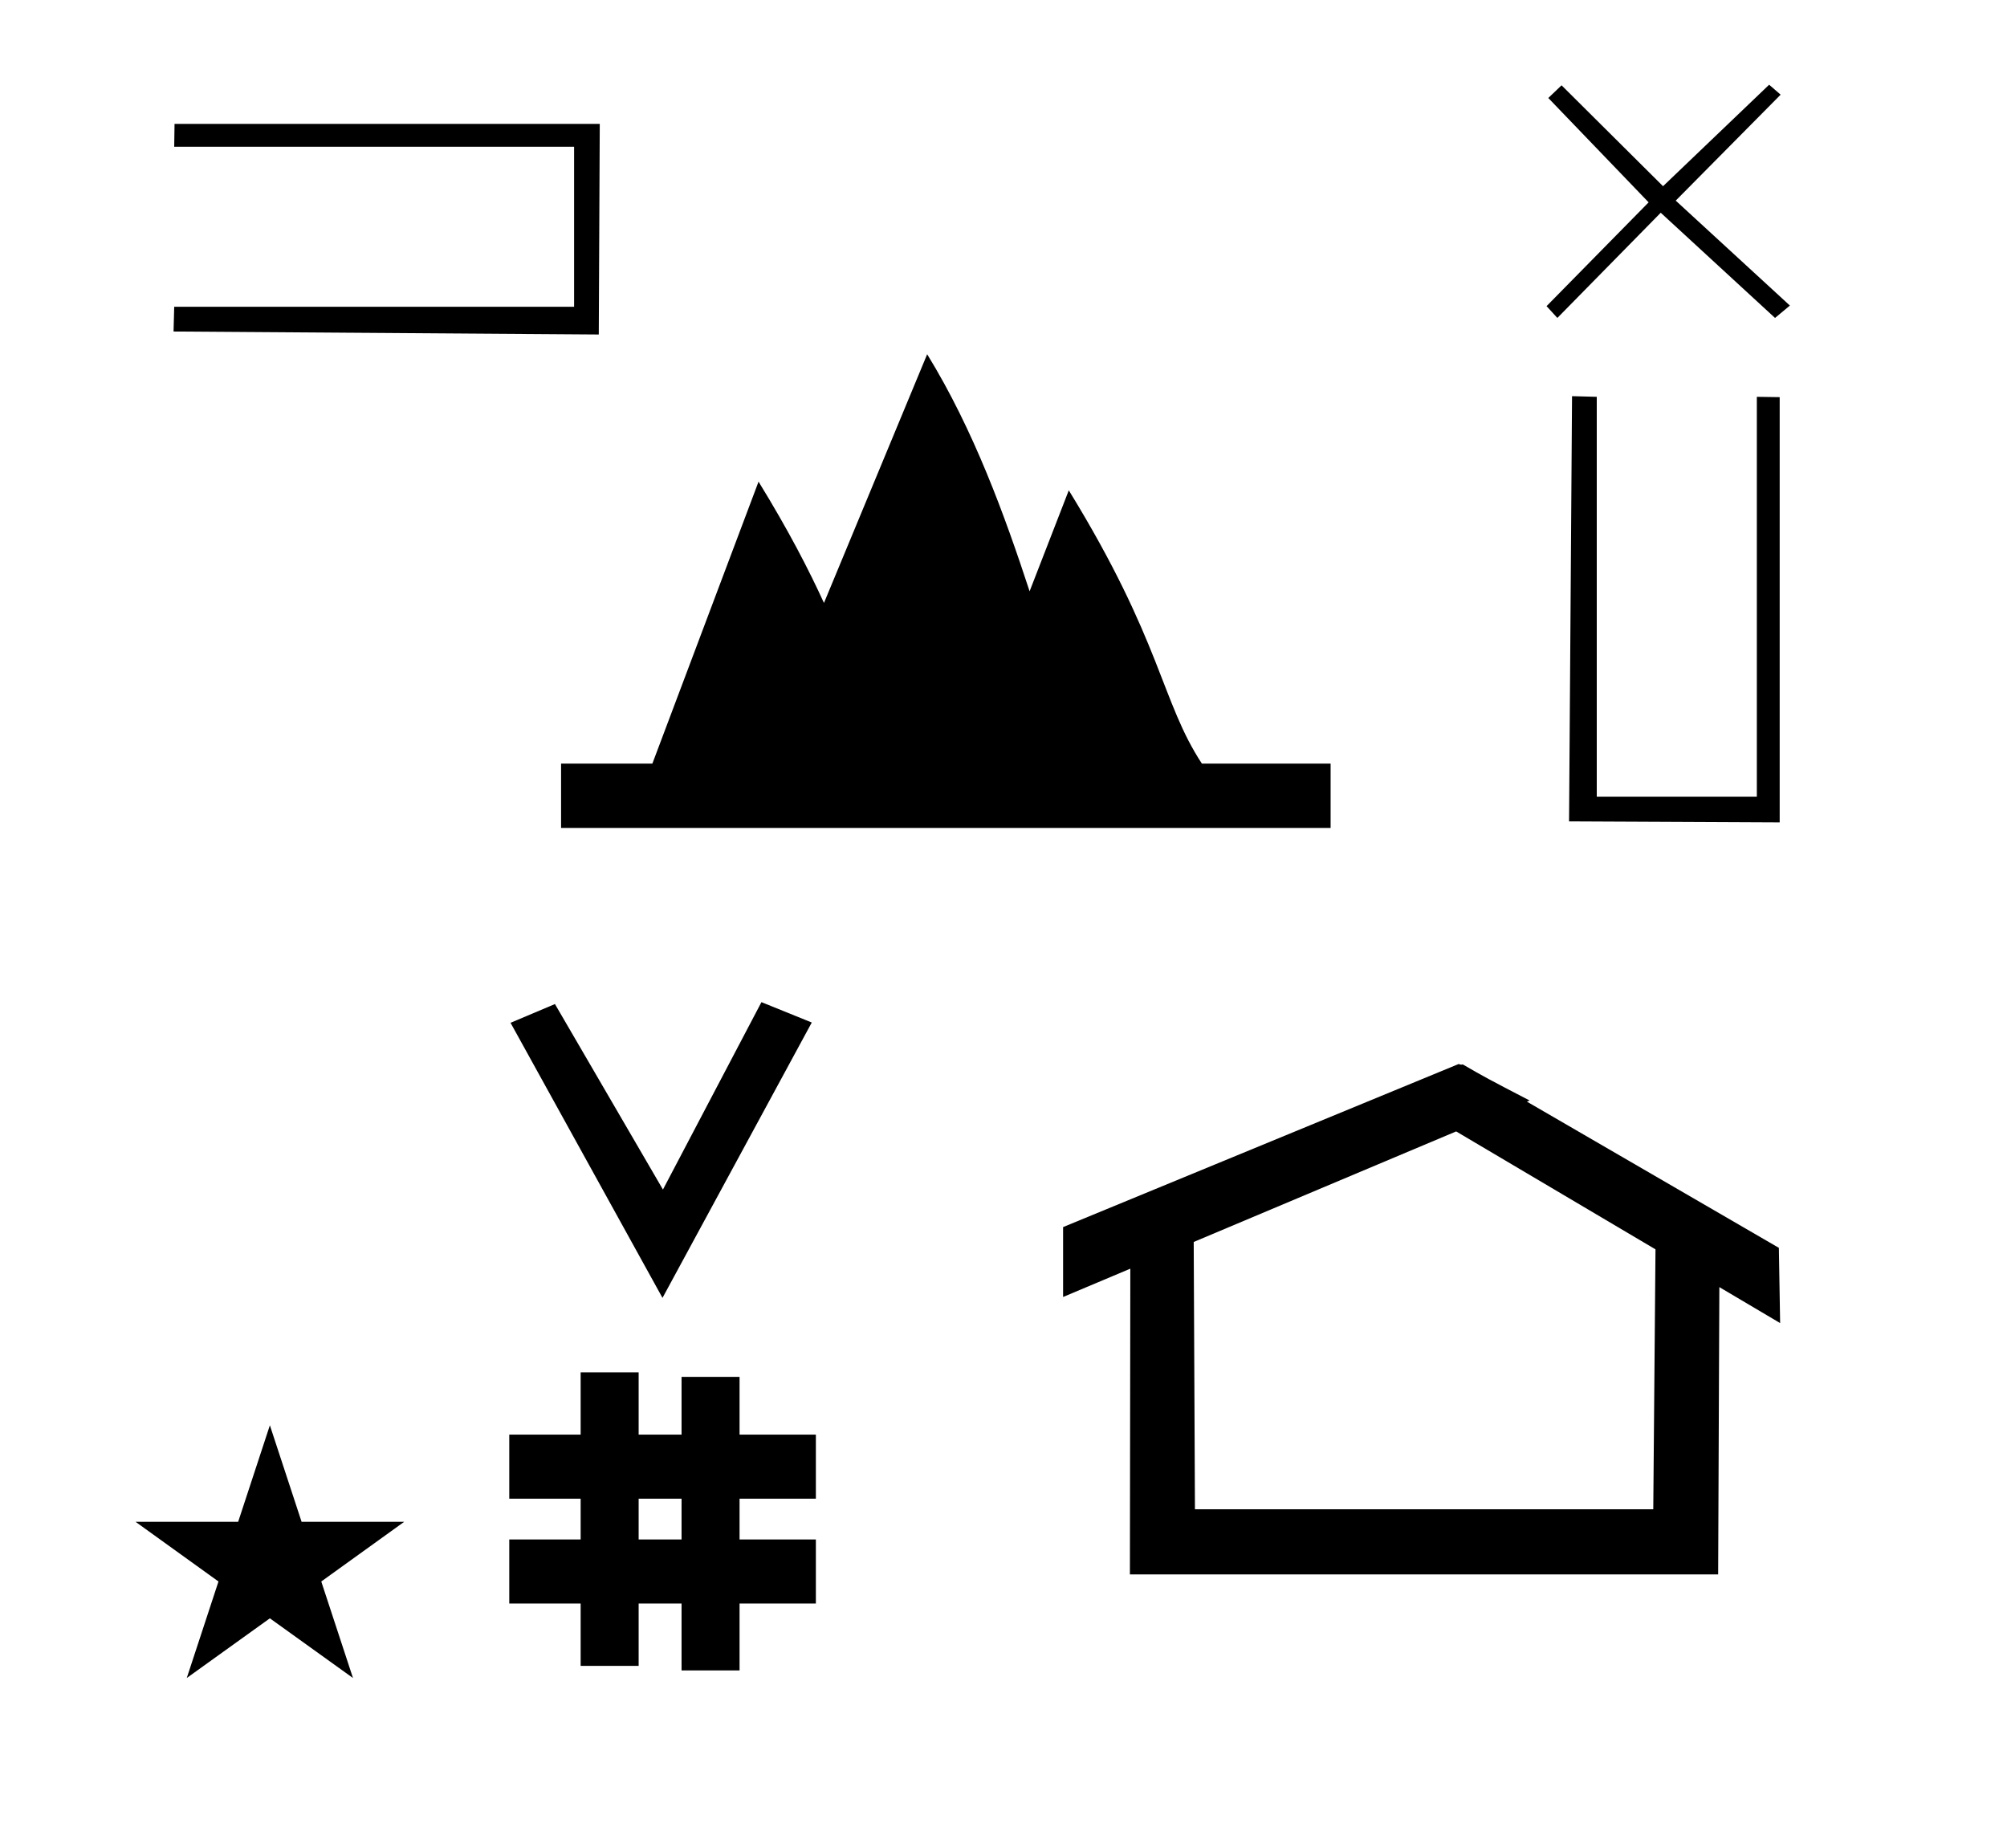 <?xml version="1.0" standalone="no"?>
<!DOCTYPE svg PUBLIC "-//W3C//DTD SVG 1.1//EN" "http://www.w3.org/Graphics/SVG/1.1/DTD/svg11.dtd" >
<svg xmlns="http://www.w3.org/2000/svg" xmlns:xlink="http://www.w3.org/1999/xlink" version="1.1" viewBox="-10 0 1086 1000">
  <g transform="matrix(1 0 0 -1 0 800)">
   <path fill="currentColor"
d="M348.481 97.693l-82.222 148.848l24.023 10.148l58.44 -100.383l53.303 101.418l27.229 -11.025zM265.568 -67.707v34.664h38.626v22.071h-38.626v34.664h38.626v33.715h31.383v-33.715h23.22v31.254h31.383v-31.254h41.292v-34.664h-41.292
v-22.071h41.292v-34.664h-41.292v-36.185h-31.383v36.185h-23.22v-33.725h-31.383v33.725h-38.626zM335.577 -33.043h23.22v22.071h-23.22v-22.071zM780.659 223.904c-0.529 0 -0.985 0.174 -1.322 0.358l-214.094 -88.263v-37.824
c12.126 5.107 24.251 10.215 36.376 15.321v-3.771l-0.219 -161.659h318.305l0.646 155.446c10.962 -6.485 21.924 -12.97 32.887 -19.455l-0.678 40.705l-136.33 79.118l1.464 0.616c-22.696 11.771 -24.457 12.731 -36.211 19.551
c-0.288 -0.103 -0.565 -0.145 -0.824 -0.145zM884.594 -16.715h-248.003l-0.665 144.662l142.009 59.817l107.859 -63.809zM63.355 -23.48h55.515l17.161 52.226l17.16 -52.226h55.516l-44.867 -32.296l17.161 -52.225
l-44.97 32.296l-44.971 -32.296l17.161 52.225zM953 355l-113.972 0.537l1.612 230.093l13.38 -0.357v-216.385h86.614v216.385l12.365 -0.18v-230.093zM547.125 480.042l21.204 54.627c50.365 -81.95 49.984 -114.362 72.018 -147.869h69.653
v-34.8h-416.4v34.8h49.4l57.457 152.571c16.259 -26.455 27.24 -47.773 35.397 -65.637l55.843 134.581c25.273 -41.123 42.034 -87.423 55.429 -128.273zM314.537 732.972l-0.537 -113.972l-230.093 1.612l0.357 13.38h216.385v86.614
h-216.385l0.18 12.365h230.093zM953.513 748.77l-56.767 -57.33l61.776 -56.784l-8.042 -6.699l-61.846 56.932l-55.935 -56.932l-5.842 6.388l55.224 56.16l-54.288 56.472l7.177 6.864l54.911 -54.601l57.408 54.912z" />
  </g>

</svg>
